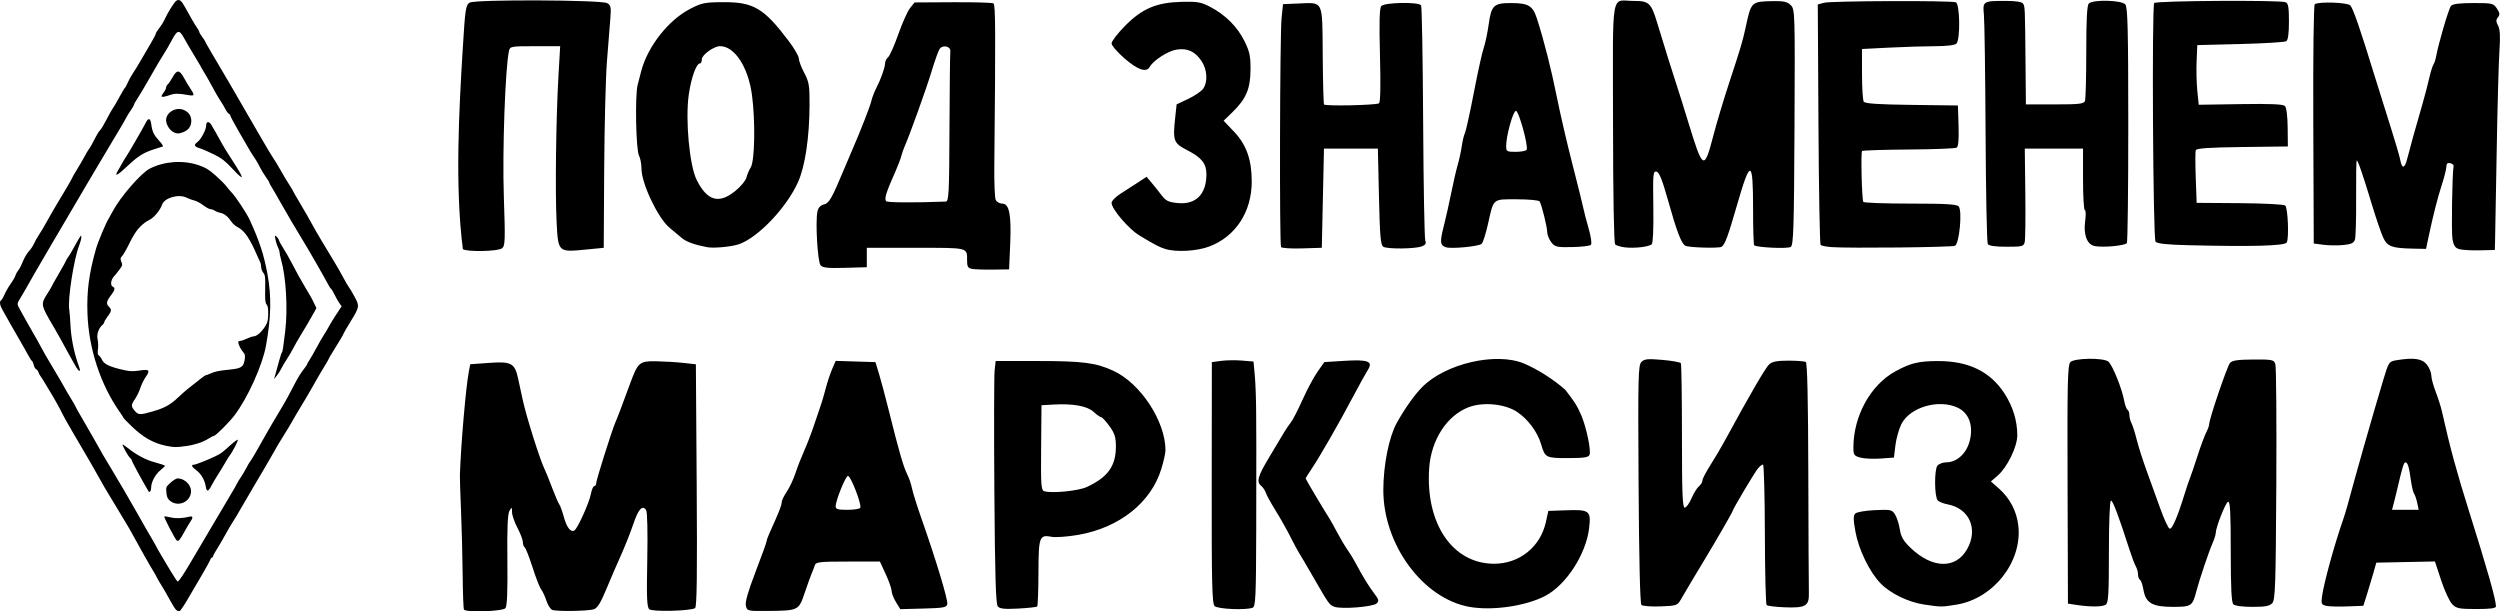 <?xml version="1.0" encoding="UTF-8"?>
<!-- Created with Inkscape (http://www.inkscape.org/) -->
<svg width="302.95mm" height="74.083mm" version="1.1" viewBox="0 0 302.95 74.083" xml:space="preserve" xmlns="http://www.w3.org/2000/svg"><g transform="translate(191.92 121.27)"><path d="m-135.7-47.404c-0.065-0.108-0.135-2.019-0.156-4.246-0.022-2.228-0.11-5.697-0.196-7.709-0.086-2.012-0.148-3.952-0.137-4.312 0.109-3.575 0.714-10.62 1.077-12.543l0.173-0.915 2.21-0.16c2.783-0.202 3.184 0.01 3.595 1.899 0.167 0.768 0.419 1.926 0.558 2.573 0.446 2.069 2.12 7.368 2.662 8.428 0.129 0.252 0.529 1.242 0.89 2.201 0.361 0.959 0.753 1.87 0.872 2.025 0.119 0.155 0.366 0.838 0.55 1.518 0.348 1.286 0.847 1.927 1.287 1.655 0.394-0.243 1.796-3.346 1.997-4.419 0.099-0.525 0.284-0.955 0.411-0.955 0.128 0 0.232-0.158 0.232-0.351 0-0.364 1.915-6.438 2.321-7.358 0.263-0.598 0.713-1.782 1.738-4.573 1.009-2.749 1.159-2.88 3.234-2.846 0.948 0.016 2.413 0.104 3.256 0.196l1.532 0.168 0.1 14.684c0.073 10.776 0.021 14.733-0.197 14.868-0.556 0.344-5.156 0.459-5.541 0.138-0.294-0.244-0.342-1.36-0.252-5.98 0.065-3.349 8e-3 -5.83-0.138-6.045-0.448-0.659-0.945-0.115-1.557 1.706-0.332 0.987-1 2.676-1.486 3.754-0.485 1.078-1.298 2.959-1.805 4.181-0.693 1.669-1.071 2.263-1.52 2.391-0.769 0.219-4.482 0.269-5.006 0.068-0.22-0.085-0.539-0.584-0.708-1.111-0.169-0.526-0.451-1.133-0.626-1.349s-0.65-1.426-1.054-2.689c-0.404-1.263-0.833-2.358-0.954-2.433-0.121-0.075-0.22-0.358-0.22-0.629 0-0.271-0.294-1.046-0.653-1.722-0.359-0.676-0.657-1.534-0.661-1.908-8e-3 -0.644-0.024-0.652-0.316-0.157-0.215 0.366-0.29 2.162-0.248 5.977 0.042 3.791-0.031 5.564-0.239 5.814-0.323 0.389-4.803 0.536-5.025 0.164zm34.166-0.45c-0.111-0.444 0.255-1.734 1.171-4.119 0.733-1.91 1.333-3.571 1.333-3.691 0-0.12 0.168-0.589 0.373-1.042 1.131-2.497 1.456-3.316 1.456-3.672 0-0.217 0.278-0.805 0.618-1.306 0.34-0.501 0.815-1.512 1.055-2.246 0.24-0.734 0.713-1.946 1.05-2.694 0.337-0.747 0.868-2.123 1.179-3.057 0.311-0.934 0.69-2.051 0.841-2.482 0.151-0.431 0.427-1.372 0.613-2.091 0.186-0.719 0.53-1.752 0.765-2.296l0.427-0.99 4.819 0.15 0.438 1.437c0.241 0.79 0.789 2.848 1.218 4.573 1.186 4.773 1.748 6.718 2.19 7.578 0.221 0.431 0.483 1.196 0.581 1.698 0.098 0.503 0.634 2.208 1.19 3.789 1.717 4.877 3.186 9.743 3.091 10.24-0.08 0.417-0.429 0.483-2.895 0.548l-2.804 0.074-0.523-0.858c-0.288-0.472-0.524-1.076-0.524-1.342-5.23e-4 -0.266-0.319-1.177-0.709-2.025l-0.708-1.542h-3.873c-3.459 0-3.889 0.049-4.02 0.457-0.08 0.252-0.25 0.692-0.376 0.98-0.126 0.287-0.507 1.343-0.846 2.345-0.728 2.15-0.756 2.164-4.424 2.202-2.497 0.026-2.546 0.014-2.705-0.62zm13.858-11.875c0.22-0.356-1.186-3.977-1.503-3.871-0.306 0.102-1.454 2.947-1.475 3.654-0.011 0.381 0.223 0.457 1.408 0.457 0.782 0 1.489-0.108 1.57-0.24zm16.664 11.938c-0.236-0.285-0.341-3.817-0.412-13.921-0.052-7.447-0.038-14.05 0.033-14.674l0.128-1.135h5.026c5.509 0 7.093 0.201 9.212 1.172 3.308 1.515 6.338 6.127 6.338 9.649 0 0.342-0.232 1.375-0.517 2.294-1.252 4.053-5.084 7.087-10.043 7.95-1.281 0.223-2.73 0.33-3.221 0.238-1.508-0.283-1.598-0.039-1.613 4.361-0.007 2.168-0.076 4.004-0.153 4.081-0.077 0.077-1.112 0.19-2.3 0.253-1.68 0.088-2.231 0.029-2.478-0.268zm10.787-14.463c2.559-1.187 3.528-2.536 3.528-4.913 0-1.13-0.147-1.593-0.786-2.474-0.432-0.596-0.885-1.085-1.007-1.085-0.122 0-0.529-0.285-0.905-0.633-0.765-0.709-2.512-1.027-4.88-0.888l-1.437 0.084-0.045 5.146c-0.04 4.604 0.001 5.16 0.392 5.277 0.926 0.277 4.124-0.042 5.14-0.513zm15.485 14.423c-0.3-0.3-0.359-2.857-0.345-14.96l0.017-14.598 1.129-0.151c0.621-0.083 1.757-0.099 2.524-0.035l1.395 0.116 0.16 1.733c0.088 0.953 0.161 3.086 0.162 4.739 7.82e-4 1.653 9e-3 3.358 0.018 3.789 0.009 0.431 0.004 4.976-0.01 10.099-0.024 8.21-0.076 9.334-0.438 9.473-0.831 0.319-4.24 0.168-4.612-0.204zm14.516 0.091c-0.618-0.241-0.643-0.277-2.661-3.78-0.745-1.294-1.472-2.528-1.615-2.744-0.143-0.216-0.616-1.097-1.052-1.96-0.435-0.862-1.247-2.3-1.803-3.195-0.557-0.895-1.084-1.855-1.172-2.132-0.088-0.278-0.332-0.647-0.542-0.822-0.63-0.523-0.449-1.166 1.004-3.575 0.762-1.263 1.556-2.591 1.764-2.95 0.208-0.359 0.569-0.888 0.802-1.176 0.233-0.287 0.87-1.522 1.416-2.744 0.545-1.222 1.363-2.75 1.817-3.397l0.826-1.176 2.462-0.154c2.861-0.179 3.486 0.07 2.803 1.118-0.216 0.332-1.016 1.78-1.777 3.217-1.726 3.259-4.001 7.223-4.994 8.702-0.415 0.618-0.755 1.168-0.755 1.222 0 0.09 2.283 3.933 2.875 4.84 0.141 0.216 0.566 0.98 0.945 1.698 0.379 0.719 0.934 1.653 1.233 2.076 0.299 0.423 0.733 1.129 0.965 1.568 0.846 1.603 1.616 2.866 2.276 3.731 0.577 0.756 0.621 0.935 0.306 1.23-0.444 0.417-4.307 0.719-5.122 0.4zm16.382 0.014c-5.647-1-10.469-7.552-10.447-14.197 0.01-3.006 0.69-6.401 1.62-8.081 0.951-1.718 2.149-3.411 3.083-4.354 2.834-2.862 8.966-4.278 12.359-2.854 1.633 0.686 3.595 1.939 5.013 3.203 1.284 1.698 1.317 1.749 1.916 3.066 0.615 1.454 1.201 4.254 1 4.778-0.125 0.326-0.635 0.405-2.614 0.405-2.704 0-2.77-0.034-3.265-1.698-0.44-1.479-1.574-3.004-2.891-3.889-1.468-0.986-4.127-1.246-5.883-0.576-2.638 1.007-4.547 3.959-4.782 7.393-0.461 6.728 2.837 11.574 7.878 11.574 3.057 0 5.595-2.038 6.257-5.026l0.305-1.376 2.176-0.076c2.813-0.099 3.008 0.053 2.768 2.15-0.362 3.168-2.797 6.921-5.346 8.24-2.372 1.227-6.392 1.807-9.146 1.319zm38.152 0.048c-1.078-0.043-2.046-0.164-2.151-0.27-0.105-0.105-0.201-3.98-0.212-8.611-0.011-4.63-0.113-8.419-0.226-8.419-0.113 0-0.382 0.206-0.599 0.457-0.387 0.45-3.084 4.981-3.084 5.182 0 0.106-1.965 3.519-3.223 5.597-1.285 2.123-2.581 4.298-3.036 5.096-0.43 0.753-0.528 0.787-2.492 0.861-1.124 0.042-2.16-0.039-2.302-0.181-0.161-0.161-0.29-5.647-0.343-14.635-0.077-13.089-0.046-14.416 0.347-14.809 0.364-0.364 0.764-0.403 2.538-0.248 1.159 0.101 2.166 0.28 2.239 0.398 0.073 0.118 0.132 4.105 0.132 8.861-7.81e-4 6.871 0.068 8.647 0.335 8.647 0.185 5e-6 0.551-0.501 0.814-1.114 0.263-0.613 0.67-1.274 0.905-1.469 0.235-0.195 0.428-0.515 0.428-0.71 0-0.195 0.425-1.019 0.944-1.831 0.519-0.812 1.313-2.155 1.764-2.984 3.002-5.523 4.939-8.858 5.373-9.251 0.378-0.342 0.96-0.456 2.34-0.456 1.01 0 1.958 0.075 2.107 0.167 0.18 0.111 0.281 4.592 0.302 13.415 0.017 7.286 0.048 13.82 0.068 14.52 0.047 1.644-0.36 1.889-2.968 1.786zm80.927-0.379c-0.318-0.323-0.919-1.62-1.336-2.881l-0.757-2.294-7.104 0.145-0.331 1.176c-0.182 0.647-0.535 1.823-0.784 2.613l-0.453 1.437-1.957 0.078c-1.076 0.043-2.235 0.008-2.574-0.077-0.544-0.137-0.601-0.27-0.481-1.123 0.237-1.688 1.5-6.284 2.563-9.33 0.151-0.431 0.369-1.137 0.485-1.568 1.187-4.398 3.072-11.011 4.369-15.324 0.669-2.225 0.693-2.261 1.619-2.414 2.087-0.345 3.093-0.201 3.665 0.527 0.298 0.379 0.542 0.965 0.542 1.304s0.24 1.234 0.533 1.99c0.293 0.756 0.638 1.845 0.766 2.42 0.961 4.305 1.765 7.268 3.263 12.02 2.252 7.149 3.266 10.729 3.274 11.563 2e-3 0.237-0.642 0.327-2.361 0.327-2.106 0-2.427-0.064-2.942-0.588zm-4.241-12.282c-0.1-0.467-0.271-0.967-0.38-1.111-0.109-0.144-0.279-0.849-0.377-1.568-0.23-1.681-0.392-2.221-0.668-2.221-0.202 0-0.371 0.559-1.029 3.397-0.117 0.503-0.299 1.238-0.405 1.633l-0.193 0.719h3.234zm-59.762 12.325c-1.896-0.278-4.069-1.334-5.26-2.557-1.341-1.377-2.663-4.094-3.053-6.274-0.263-1.47-0.267-1.947-0.019-2.195 0.175-0.175 1.236-0.358 2.372-0.41 1.923-0.087 2.08-0.054 2.446 0.521 0.215 0.338 0.474 1.144 0.576 1.79 0.143 0.908 0.435 1.417 1.279 2.232 2.648 2.557 5.505 2.63 6.885 0.175 1.367-2.431 0.276-4.924-2.372-5.421-0.519-0.097-1.061-0.318-1.204-0.491-0.396-0.477-0.416-3.727-0.025-4.198 0.182-0.219 0.652-0.399 1.044-0.399 1.288 0 2.446-1.037 2.853-2.554 0.494-1.845-0.054-3.41-1.421-4.062-2.31-1.101-5.834-0.071-6.857 2.004-0.294 0.597-0.615 1.748-0.713 2.558l-0.178 1.473-1.607 0.119c-0.884 0.065-1.989 0.014-2.456-0.113-0.768-0.21-0.849-0.327-0.849-1.221 0-3.822 2.082-7.597 5.096-9.24 1.831-0.998 2.819-1.236 5.151-1.24 3.724-0.006 6.348 1.277 8.075 3.949 1.005 1.555 1.538 3.3 1.538 5.04 0 1.397-1.215 3.889-2.389 4.903l-0.81 0.699 0.956 0.84c1.337 1.174 2.157 2.732 2.365 4.491 0.515 4.368-2.993 8.864-7.485 9.593-1.834 0.298-1.827 0.298-3.935-0.011zm18.484 0.05-1.045-0.159-0.046-14.438c-0.04-12.514 6e-3 -14.491 0.345-14.83 0.497-0.497 3.975-0.546 4.592-0.065 0.482 0.376 1.654 3.257 1.915 4.707 0.097 0.541 0.281 1.047 0.409 1.126 0.127 0.079 0.232 0.373 0.232 0.654 0 0.281 0.112 0.715 0.248 0.965 0.137 0.25 0.425 1.159 0.641 2.022 0.216 0.862 0.761 2.567 1.211 3.789 0.45 1.222 1.191 3.27 1.645 4.553 0.455 1.282 0.963 2.376 1.13 2.431 0.301 0.099 0.96-1.422 1.794-4.14 0.238-0.774 0.531-1.642 0.651-1.929 0.12-0.287 0.536-1.507 0.923-2.711 0.387-1.203 0.866-2.497 1.063-2.874 0.197-0.378 0.359-0.828 0.36-1 3e-3 -0.625 2.175-7.013 2.521-7.415 0.275-0.319 0.913-0.415 2.83-0.426 2.297-0.013 2.489 0.026 2.668 0.543 0.106 0.306 0.159 6.848 0.118 14.537-0.067 12.285-0.126 14.036-0.488 14.438-0.324 0.36-0.838 0.457-2.409 0.457-1.205 0-2.122-0.124-2.311-0.314-0.226-0.226-0.314-2.02-0.314-6.424 0-4.725-0.073-6.086-0.322-6.003-0.31 0.103-1.486 3.095-1.5 3.816-4e-3 0.194-0.17 0.723-0.369 1.176-0.476 1.085-1.606 4.438-1.994 5.919-0.457 1.743-0.592 1.829-2.867 1.829-2.46 0-3.258-0.472-3.531-2.09-0.097-0.574-0.284-1.109-0.415-1.19-0.131-0.081-0.239-0.377-0.239-0.658 0-0.281-0.119-0.715-0.264-0.965-0.145-0.25-0.491-1.159-0.768-2.022-1.355-4.215-2.034-6.004-2.254-5.944-0.14 0.038-0.242 2.667-0.242 6.215 0 5.181-0.062 6.188-0.392 6.397-0.423 0.268-1.856 0.277-3.528 0.023zm-133.86-40.721c-0.471-0.087-0.588-0.282-0.588-0.983 0-1.639 0.269-1.571-6.209-1.57l-5.942 7.84e-4v2.35l-2.639 0.074c-2.108 0.059-2.706-0.006-2.969-0.323-0.355-0.428-0.635-5.231-0.378-6.48 0.099-0.479 0.361-0.772 0.787-0.879 0.642-0.161 0.938-0.679 2.447-4.281 0.331-0.79 0.755-1.79 0.943-2.221 1.059-2.436 2.19-5.327 2.351-6.01 0.101-0.431 0.369-1.137 0.595-1.568 0.556-1.061 1.075-2.52 1.079-3.038 0.002-0.234 0.168-0.561 0.368-0.728 0.2-0.166 0.757-1.418 1.236-2.781 0.479-1.363 1.117-2.787 1.418-3.165l0.547-0.686 4.644-0.027c2.554-0.015 4.767 0.049 4.917 0.141 0.253 0.156 0.269 3.204 0.104 19.822-0.019 1.94 0.057 3.733 0.17 3.985 0.113 0.252 0.471 0.457 0.795 0.457 0.855 0 1.117 1.351 0.959 4.965l-0.131 3.005-1.96 0.025c-1.078 0.014-2.224-0.024-2.548-0.084zm-3.175-8.157c0.374-0.014 0.422-0.949 0.453-8.835 0.019-4.851 0.066-9.054 0.105-9.342 0.083-0.62-0.871-0.872-1.285-0.339-0.145 0.187-0.583 1.398-0.973 2.691-0.638 2.115-2.684 7.815-3.283 9.146-0.129 0.287-0.312 0.817-0.407 1.176-0.094 0.359-0.406 1.182-0.693 1.829-1.143 2.575-1.365 3.274-1.152 3.62 0.111 0.18 3.336 0.204 7.236 0.054zm-58.512 5.768c-0.986-7.664-0.452-17.062-0.027-24.11 0.311-5.099 0.373-5.506 0.876-5.776 0.725-0.389 15.888-0.326 16.626 0.069 0.458 0.245 0.505 0.474 0.392 1.899-0.071 0.891-0.254 3.208-0.408 5.149s-0.304 7.82-0.335 13.066l-0.056 9.538-2.207 0.215c-3.331 0.324-3.319 0.336-3.506-3.397-0.182-3.647-0.067-12.585 0.227-17.658l0.208-3.593h-3.04c-2.941 0-3.044 0.019-3.167 0.588-0.454 2.102-0.808 12.121-0.622 17.573 0.186 5.456 0.165 6.04-0.231 6.337-0.493 0.369-4.184 0.447-4.731 0.101zm85.132-0.02c-0.715-0.217-1.283-0.514-3.171-1.656-1.285-0.777-3.353-3.203-3.353-3.932 0-0.236 0.5-0.745 1.111-1.131 0.611-0.386 1.565-1.001 2.121-1.367l1.01-0.665 0.558 0.658c0.307 0.362 0.856 1.049 1.22 1.527 0.564 0.741 0.862 0.888 2.021 0.999 2.192 0.211 3.467-1.089 3.452-3.52-0.007-1.283-0.58-1.99-2.346-2.9-1.633-0.841-1.737-1.125-1.44-3.904l0.175-1.637 1.414-0.669c0.778-0.368 1.591-0.922 1.808-1.232 0.58-0.828 0.489-2.319-0.203-3.348-0.795-1.181-1.712-1.596-3.051-1.382-1.023 0.164-2.781 1.3-3.224 2.084-0.407 0.721-1.429 0.384-3.035-1.002-0.875-0.755-1.59-1.584-1.59-1.842-1e-5 -0.259 0.735-1.214 1.633-2.124 2.081-2.107 3.817-2.838 6.916-2.912 1.875-0.045 2.312 0.036 3.452 0.639 1.834 0.97 3.263 2.412 4.119 4.157 0.615 1.253 0.731 1.814 0.716 3.455-0.021 2.304-0.543 3.524-2.189 5.121l-1.071 1.039 1.247 1.309c1.514 1.589 2.161 3.402 2.161 6.053 0 3.675-1.938 6.652-5.124 7.871-1.492 0.571-4.001 0.717-5.337 0.311zm156.8 0.018c-0.503-0.144-0.692-0.421-0.833-1.22-0.146-0.826-0.039-7.855 0.135-8.858 0.023-0.135-0.163-0.291-0.415-0.346-0.313-0.068-0.457 0.06-0.457 0.408 0 0.279-0.244 1.258-0.541 2.175-0.534 1.643-1.067 3.744-1.634 6.436l-0.289 1.372-1.577-0.031c-2.527-0.05-3.088-0.25-3.589-1.278-0.244-0.502-0.87-2.323-1.391-4.048-1.086-3.598-1.691-5.357-1.842-5.357-0.058 0-0.092 2.034-0.075 4.521 0.017 2.486-0.047 4.765-0.142 5.063-0.135 0.424-0.446 0.569-1.43 0.663-0.692 0.067-1.776 0.052-2.41-0.033l-1.152-0.154-0.056-14.428c-0.032-8.36 0.043-14.489 0.18-14.574 0.538-0.332 3.962-0.212 4.302 0.152 0.348 0.372 1.197 2.828 2.926 8.467 0.529 1.725 1.413 4.547 1.965 6.271 0.552 1.725 1.076 3.518 1.164 3.985 0.22 1.163 0.552 1.065 0.878-0.261 0.269-1.094 0.946-3.526 1.838-6.598 0.25-0.862 0.603-2.215 0.784-3.005 0.181-0.79 0.417-1.555 0.524-1.699 0.107-0.144 0.26-0.614 0.339-1.045 0.298-1.617 1.508-5.717 1.786-6.053 0.203-0.245 1.01-0.349 2.71-0.349 2.31 0 2.44 0.03 2.86 0.671 0.35 0.535 0.375 0.749 0.121 1.054-0.251 0.302-0.247 0.516 0.015 1.006 0.24 0.449 0.286 1.303 0.165 3.062-0.093 1.341-0.243 6.848-0.334 12.238-0.091 5.39-0.179 10.27-0.196 10.844l-0.031 1.045-1.824 0.044c-1.003 0.024-2.117-0.039-2.475-0.142zm-212.32-0.237c-1.495-0.279-2.513-0.643-3.055-1.094-0.332-0.276-1.027-0.858-1.544-1.293-1.39-1.169-3.371-5.357-3.371-7.127 0-0.567-0.135-1.283-0.3-1.591-0.368-0.687-0.495-7.261-0.166-8.55 0.129-0.503 0.327-1.268 0.44-1.699 0.781-2.971 3.287-6.162 5.905-7.518 1.426-0.738 1.793-0.813 4.05-0.822 3.663-0.014 4.914 0.732 7.929 4.727 0.67 0.887 1.217 1.84 1.217 2.117 0 0.277 0.294 1.056 0.653 1.732 0.577 1.086 0.652 1.538 0.64 3.893-0.02 3.95-0.537 7.41-1.393 9.328-1.361 3.049-4.744 6.633-7.086 7.508-0.859 0.321-3.094 0.543-3.92 0.389zm3.368-6.787c0.67-0.539 1.289-1.274 1.374-1.633 0.085-0.359 0.324-0.924 0.531-1.256 0.488-0.781 0.57-5.601 0.149-8.756-0.452-3.394-2.104-5.929-3.864-5.929-0.752 0-2.212 1.048-2.212 1.589 0 0.276-0.104 0.501-0.232 0.501-0.441 0-1.074 1.781-1.358 3.823-0.422 3.033 0.096 8.567 0.963 10.293 1.275 2.538 2.677 2.95 4.647 1.367zm66.167 6.771c-0.205-0.332-0.147-25.658 0.063-27.741l0.172-1.698 1.891-0.077c3.044-0.123 2.871-0.494 2.923 6.254 0.025 3.191 0.095 5.883 0.157 5.982 0.136 0.22 6.286 0.091 6.659-0.14 0.176-0.109 0.217-2.089 0.122-5.791-0.105-4.085-0.062-5.726 0.159-5.993 0.373-0.45 4.554-0.524 4.825-0.086 0.095 0.154 0.207 6.534 0.248 14.176 0.041 7.643 0.158 14.1 0.261 14.35 0.136 0.332 0.021 0.515-0.428 0.682-0.839 0.312-4.181 0.342-4.665 0.042-0.323-0.2-0.415-1.272-0.523-6.068l-0.131-5.824h-6.533l-0.131 6.01-0.131 6.01-2.396 0.075c-1.318 0.041-2.462-0.032-2.543-0.163zm19.964 0.018c-0.696-0.246-0.734-0.617-0.255-2.511 0.259-1.023 0.671-2.86 0.916-4.082 0.245-1.222 0.597-2.75 0.784-3.397 0.186-0.647 0.41-1.681 0.498-2.298 0.087-0.617 0.259-1.323 0.381-1.568 0.122-0.245 0.607-2.445 1.076-4.888 0.469-2.443 1.007-4.879 1.195-5.413 0.188-0.534 0.46-1.825 0.605-2.868 0.316-2.278 0.614-2.563 2.679-2.563 2.144 0 2.662 0.312 3.176 1.915 0.873 2.725 1.737 6.14 2.425 9.583 0.387 1.94 1.234 5.586 1.882 8.101 0.648 2.515 1.232 4.867 1.298 5.226 0.066 0.359 0.352 1.461 0.637 2.449 0.3 1.04 0.42 1.893 0.286 2.027-0.127 0.127-1.151 0.249-2.275 0.27-1.874 0.036-2.085-0.013-2.527-0.589-0.266-0.346-0.486-0.887-0.489-1.204-0.007-0.637-0.672-3.334-0.922-3.74-0.088-0.142-1.324-0.258-2.748-0.258-3 0-2.805-0.166-3.513 3.005-0.257 1.15-0.599 2.223-0.76 2.385-0.317 0.319-3.702 0.645-4.344 0.419zm9.79-11.804c0.249-0.403-0.935-4.719-1.294-4.719-0.344 0-1.181 3.013-1.18 4.246 5.236e-4 0.676 0.069 0.719 1.161 0.719 0.638 0 1.229-0.111 1.313-0.246zm11.899 11.82c-0.503-0.062-1.027-0.222-1.164-0.356-0.152-0.149-0.254-5.901-0.261-14.732-0.014-16.54-0.316-14.766 2.517-14.773 1.848-4e-3 2.104 0.237 2.843 2.675 0.889 2.933 1.827 5.933 2.348 7.512 0.261 0.79 0.905 2.848 1.432 4.573 1.755 5.748 1.906 5.827 3.016 1.568 0.412-1.581 1.294-4.521 1.959-6.533 1.318-3.989 1.606-4.953 1.946-6.533 0.696-3.228 0.657-3.192 3.459-3.24 1.173-0.02 1.616 0.088 2.021 0.492 0.506 0.506 0.517 0.86 0.451 14.778-0.058 12.226-0.122 14.296-0.453 14.517-0.369 0.247-4.151 0.074-4.436-0.203-0.072-0.07-0.131-2.047-0.131-4.394 0-6.073-0.314-6.136-1.97-0.392-1.077 3.737-1.435 4.702-1.845 4.972-0.317 0.209-4.035 0.098-4.406-0.131-0.485-0.3-1.024-1.72-2.084-5.493-0.707-2.516-1.07-3.418-1.401-3.482-0.409-0.079-0.442 0.277-0.381 4.231 0.04 2.628-0.036 4.414-0.195 4.565-0.336 0.32-2.092 0.522-3.266 0.378zm25.086-0.027c-0.647-0.045-1.257-0.163-1.356-0.261-0.099-0.099-0.216-6.697-0.261-14.664l-0.081-14.484 0.76-0.203c0.866-0.232 15.379-0.283 15.968-0.057 0.497 0.191 0.56 4.518 0.073 5.005-0.195 0.195-1.16 0.314-2.548 0.315-1.229 5.7e-4 -3.733 0.077-5.566 0.171l-3.332 0.17 4e-3 3.03c2e-3 1.667 0.096 3.175 0.208 3.351 0.149 0.234 1.726 0.34 5.81 0.392l5.606 0.071 0.076 2.461c0.051 1.664-0.023 2.522-0.228 2.649-0.167 0.103-2.782 0.205-5.811 0.226-3.029 0.021-5.572 0.103-5.651 0.182-0.171 0.171-0.031 5.871 0.152 6.167 0.07 0.113 2.634 0.205 5.697 0.205 4.318 0 5.636 0.078 5.859 0.348 0.457 0.551 0.073 4.543-0.458 4.767-0.425 0.179-12.753 0.311-14.922 0.16zm18.903-0.375c-0.112-0.18-0.233-6.206-0.268-13.392-0.036-7.186-0.127-13.671-0.203-14.41-0.166-1.616-0.095-1.661 2.61-1.661 1.253 0 1.996 0.114 2.132 0.327 0.238 0.372 0.239 0.399 0.3 7.186l0.045 5.03h3.5c2.95 0 3.525-0.065 3.658-0.413 0.087-0.227 0.159-2.908 0.159-5.958 0-3.964 0.089-5.634 0.314-5.858 0.5-0.5 3.984-0.411 4.419 0.113 0.288 0.347 0.355 3.052 0.359 14.528 2e-3 7.756-0.074 14.229-0.171 14.385-0.205 0.331-3.044 0.585-3.963 0.354-0.888-0.223-1.313-1.403-1.09-3.026 0.1-0.726 0.082-1.319-0.039-1.319-0.121 1.29e-4 -0.221-1.675-0.221-3.724v-3.724h-7.058l0.064 5.357c0.035 2.946 4e-3 5.622-0.069 5.945-0.124 0.549-0.27 0.588-2.203 0.588-1.373 0-2.139-0.11-2.274-0.327zm24.305 0.143c-2.616-0.065-3.78-0.19-3.979-0.43-0.303-0.365-0.458-28.436-0.161-28.918 0.173-0.28 15.201-0.373 15.916-0.099 0.331 0.127 0.413 0.592 0.413 2.336 0 1.455-0.108 2.248-0.327 2.389-0.18 0.116-2.679 0.27-5.553 0.342l-5.226 0.131-0.084 1.96c-0.046 1.078-6e-3 2.704 0.088 3.614l0.172 1.655 5.067-0.079c3.644-0.057 5.154 8e-3 5.376 0.23 0.187 0.187 0.318 1.216 0.332 2.605l0.023 2.296-5.527 0.07c-4.089 0.052-5.555 0.154-5.635 0.392-0.059 0.177-0.059 1.683 7.8e-4 3.347l0.109 3.026 5.245 0.038c2.885 0.021 5.355 0.148 5.49 0.283 0.327 0.327 0.474 4.009 0.179 4.487-0.25 0.406-4.228 0.514-11.92 0.324z" stroke-width=".261"/><path d="m-170.57-47.362c-0.12-0.095-0.485-0.673-0.812-1.284-0.326-0.611-0.758-1.361-0.958-1.666-0.201-0.305-0.455-0.743-0.567-0.972-0.111-0.229-0.304-0.573-0.428-0.764-0.277-0.426-1.986-3.446-2.436-4.304-0.352-0.671-0.711-1.276-3.453-5.807-0.077-0.128-0.383-0.67-0.678-1.204-0.59-1.067-1.375-2.421-3.184-5.494-0.655-1.113-1.249-2.175-1.321-2.36-0.113-0.293-1.164-2.169-1.551-2.768-0.074-0.115-0.318-0.521-0.543-0.903-0.225-0.382-0.467-0.762-0.539-0.844-0.072-0.082-0.172-0.28-0.223-0.438-0.05-0.159-0.177-0.322-0.282-0.362-0.104-0.04-0.232-0.264-0.283-0.497-0.051-0.233-0.152-0.461-0.224-0.505-0.072-0.045-0.32-0.436-0.551-0.869-0.231-0.434-0.642-1.163-0.915-1.621-0.272-0.458-0.792-1.364-1.156-2.013-0.363-0.649-0.794-1.416-0.957-1.705-0.324-0.575-0.379-1.004-0.146-1.148 0.083-0.051 0.272-0.377 0.421-0.725 0.149-0.348 0.48-0.919 0.735-1.269 0.255-0.35 0.51-0.793 0.567-0.984 0.057-0.191 0.211-0.472 0.343-0.625 0.132-0.153 0.383-0.639 0.557-1.081 0.175-0.442 0.506-1.004 0.737-1.25 0.23-0.246 0.51-0.664 0.622-0.93 0.112-0.266 0.374-0.734 0.582-1.041 0.209-0.307 0.567-0.902 0.796-1.322 0.229-0.42 0.619-1.107 0.866-1.527 0.247-0.42 0.504-0.857 0.571-0.972 0.067-0.115 0.499-0.837 0.961-1.606 0.462-0.769 0.84-1.434 0.84-1.479 0-0.044 0.247-0.477 0.548-0.962 0.301-0.485 0.715-1.194 0.918-1.576s0.441-0.788 0.528-0.902c0.201-0.265 0.467-0.734 0.873-1.543 0.177-0.352 0.414-0.717 0.526-0.81 0.112-0.093 0.464-0.679 0.783-1.303 0.318-0.624 0.657-1.228 0.753-1.342 0.096-0.115 0.444-0.708 0.773-1.319 0.33-0.611 0.647-1.144 0.706-1.185 0.059-0.041 0.21-0.322 0.337-0.625 0.127-0.303 0.401-0.8 0.61-1.106 0.209-0.305 0.65-1.024 0.979-1.597 0.33-0.573 0.87-1.497 1.2-2.053 0.331-0.556 0.601-1.079 0.601-1.16 0-0.082 0.188-0.386 0.418-0.676 0.23-0.29 0.496-0.705 0.591-0.922 0.397-0.906 1.258-2.284 1.513-2.42 0.337-0.18 0.58-4e-3 0.963 0.697 0.646 1.183 1.324 2.343 1.549 2.652 0.134 0.184 0.243 0.393 0.243 0.464 0 0.071 0.156 0.334 0.347 0.585 0.191 0.25 0.347 0.49 0.347 0.533 0 0.07 0.952 1.706 2.915 5.008 0.363 0.611 0.816 1.392 1.006 1.736 0.19 0.344 0.768 1.343 1.285 2.222 0.517 0.878 1.315 2.253 1.773 3.055 0.459 0.802 1.003 1.708 1.21 2.013 0.207 0.305 0.607 0.962 0.889 1.458 0.604 1.062 0.725 1.263 1.231 2.055 0.21 0.328 0.382 0.624 0.382 0.656 0 0.033 0.385 0.701 0.855 1.486 0.47 0.785 1.072 1.833 1.338 2.329 0.265 0.496 0.803 1.434 1.195 2.083s0.786 1.305 0.877 1.458c0.09 0.153 0.43 0.715 0.755 1.25 0.325 0.535 0.805 1.378 1.066 1.874 0.261 0.496 0.555 0.996 0.652 1.111 0.097 0.115 0.407 0.637 0.688 1.161 0.622 1.158 0.611 1.229-0.493 3.029-0.453 0.739-0.823 1.375-0.823 1.414 0 0.083-0.675 1.226-1.342 2.274-0.255 0.4-0.463 0.76-0.463 0.801 0 0.041-0.26 0.495-0.578 1.009-0.318 0.514-0.838 1.403-1.156 1.976-0.318 0.573-0.886 1.55-1.262 2.171-0.823 1.36-1.121 1.867-1.586 2.688-0.194 0.344-0.573 0.968-0.843 1.389-0.447 0.697-0.771 1.249-2.003 3.415-0.229 0.403-0.997 1.707-1.706 2.898-0.709 1.191-1.451 2.461-1.649 2.821-0.197 0.36-0.561 0.967-0.809 1.349-0.248 0.382-0.689 1.132-0.98 1.666-0.291 0.535-0.737 1.297-0.991 1.694-0.253 0.397-0.461 0.788-0.461 0.868 0 0.08-0.058 0.146-0.129 0.146-0.071 0-0.17 0.126-0.218 0.28-0.049 0.154-0.475 0.933-0.947 1.732-0.472 0.798-1.258 2.141-1.747 2.983-0.489 0.842-0.961 1.531-1.05 1.531-0.088 0-0.259-0.078-0.379-0.174zm0.77-4.165c0.509-0.792 0.854-1.359 1.413-2.326 0.499-0.863 0.756-1.298 2.436-4.125 0.807-1.359 1.65-2.783 1.873-3.164 0.222-0.382 0.481-0.819 0.574-0.972 0.093-0.153 0.228-0.403 0.3-0.555 0.072-0.153 0.294-0.516 0.493-0.806 0.199-0.291 0.494-0.791 0.655-1.111 0.161-0.32 0.372-0.676 0.47-0.79 0.098-0.115 0.475-0.739 0.838-1.389 0.363-0.649 0.854-1.515 1.091-1.925 0.237-0.41 0.586-1.015 0.777-1.345 0.191-0.33 0.605-1.026 0.92-1.546 0.609-1.005 1.204-2.086 1.897-3.445 0.234-0.458 0.632-1.093 0.886-1.412 0.254-0.318 0.462-0.621 0.462-0.673 0-0.052 0.115-0.26 0.256-0.463 0.141-0.203 0.523-0.868 0.85-1.479 0.327-0.611 0.758-1.361 0.959-1.666 0.201-0.305 0.459-0.742 0.574-0.971 0.115-0.228 0.511-0.876 0.881-1.44l0.673-1.025-0.265-0.365c-0.146-0.201-0.407-0.661-0.581-1.024-0.174-0.362-0.373-0.694-0.443-0.738-0.07-0.043-0.244-0.309-0.385-0.591-0.32-0.636-2.515-4.456-3.047-5.302-0.577-0.917-2.232-3.736-2.874-4.895-0.307-0.553-0.697-1.224-0.867-1.492-0.17-0.267-0.31-0.533-0.311-0.591-2.7e-4 -0.058-0.191-0.368-0.424-0.69-0.233-0.322-0.545-0.836-0.693-1.144-0.148-0.308-0.38-0.722-0.514-0.921-0.547-0.809-0.628-0.945-2.043-3.403-0.576-1.001-1.048-1.885-1.048-1.964 0-0.079-0.078-0.174-0.174-0.212-0.096-0.038-0.295-0.31-0.443-0.605s-0.404-0.723-0.569-0.952c-0.164-0.229-0.599-0.979-0.967-1.666s-0.773-1.406-0.902-1.597c-0.128-0.191-0.277-0.441-0.331-0.555s-0.173-0.334-0.266-0.488c-1.247-2.076-1.643-2.748-1.986-3.369-0.549-0.997-0.789-0.937-1.474 0.369-0.296 0.563-0.713 1.282-0.926 1.597-0.214 0.315-0.939 1.541-1.611 2.724s-1.401 2.413-1.619 2.733c-0.218 0.319-0.396 0.638-0.396 0.708 0 0.07-0.172 0.371-0.382 0.669-0.21 0.298-0.494 0.76-0.629 1.028s-0.448 0.813-0.694 1.212c-0.401 0.652-1.715 2.855-2.404 4.029-0.145 0.248-0.849 1.435-1.564 2.638-1.079 1.816-1.832 3.097-3.775 6.422-0.067 0.115-0.27 0.458-0.451 0.764-1.016 1.712-3.211 5.51-3.341 5.779-0.051 0.105-0.249 0.441-0.441 0.747-0.534 0.85-0.534 0.853-0.128 1.559 0.21 0.364 0.549 0.975 0.753 1.357 0.205 0.382 0.574 1.031 0.82 1.442 0.246 0.411 0.633 1.099 0.858 1.527 0.455 0.865 0.809 1.478 1.935 3.35 0.42 0.698 0.849 1.437 0.953 1.641 0.104 0.204 0.464 0.817 0.798 1.362 0.335 0.545 0.609 1.026 0.609 1.068 0 0.043 0.4 0.753 0.888 1.578s1.098 1.884 1.354 2.352c0.698 1.275 1.416 2.514 2.043 3.523 0.578 0.93 2.588 4.375 3.226 5.527 0.468 0.847 1.759 3.091 1.931 3.359 0.074 0.115 0.229 0.396 0.345 0.625 0.116 0.229 0.382 0.7 0.592 1.046 0.21 0.346 0.723 1.205 1.139 1.909 0.417 0.704 0.807 1.28 0.866 1.28 0.06 0 0.32-0.328 0.577-0.729zm-0.692-4.24c-0.192-0.121-1.6-2.832-1.515-2.916 0.033-0.033 0.378 0.016 0.767 0.109 0.644 0.155 1.418 0.123 2.328-0.094 0.385-0.092 0.404 0.128 0.054 0.628-0.142 0.203-0.462 0.743-0.71 1.202-0.543 1-0.717 1.202-0.924 1.071zm-0.798-4.794c-0.319-0.255-0.413-0.46-0.466-1.011-0.064-0.666-0.046-0.71 0.504-1.207 0.314-0.284 0.686-0.516 0.827-0.516 0.959 0 1.78 0.887 1.64 1.771-0.183 1.149-1.594 1.692-2.505 0.963zm-2.63-1.169c-0.69-1.151-2.038-3.638-2.038-3.76 0-0.072-0.099-0.213-0.219-0.313-0.203-0.168-0.892-1.4-0.892-1.595 0-0.047 0.262 0.123 0.581 0.377 1.135 0.904 2.248 1.492 3.4 1.796 0.636 0.168 1.156 0.348 1.156 0.4 0 0.052-0.243 0.29-0.54 0.529-0.615 0.494-1.126 1.437-1.126 2.078 0 0.418-0.191 0.707-0.322 0.487zm6.935-0.585c-0.13-0.812-0.566-1.546-1.193-2.008-0.522-0.385-0.613-0.637-0.229-0.637 0.205 0 1.682-0.583 2.58-1.018 0.706-0.342 0.754-0.378 1.845-1.36 0.44-0.396 0.835-0.684 0.879-0.641 0.079 0.079-0.662 1.518-0.983 1.908-0.094 0.115-0.347 0.521-0.562 0.903-0.215 0.382-0.607 1.025-0.87 1.429-0.263 0.404-0.611 0.995-0.773 1.312-0.39 0.764-0.585 0.795-0.694 0.112zm-4.831-4.937c-1.532-0.319-2.767-1.022-4.161-2.368-0.524-0.506-0.953-0.946-0.953-0.978 0-0.032-0.208-0.354-0.462-0.716-2.341-3.337-3.764-7.645-3.927-11.89-0.106-2.758 0.178-4.929 1.038-7.932 0.251-0.876 1.206-3.143 1.548-3.676 0.074-0.115 0.299-0.521 0.501-0.903 0.892-1.686 3.397-4.569 4.435-5.106 1.749-0.905 4.012-1.073 5.912-0.441 0.855 0.285 1.255 0.523 2.046 1.219 0.541 0.476 1.125 1.054 1.298 1.286 0.173 0.231 0.49 0.604 0.703 0.829 0.506 0.532 1.818 2.517 2.168 3.281 1.196 2.603 1.72 4.206 2.164 6.61 0.501 2.712 0.445 5.258-0.192 8.706-0.44 2.38-2.22 6.306-3.808 8.399-0.662 0.872-2.306 2.501-2.524 2.501-0.08 0-0.363 0.142-0.629 0.317-0.647 0.424-1.677 0.761-2.775 0.909-1.164 0.157-1.433 0.152-2.384-0.046zm-1.571-4.169c1.42-0.411 2.1-0.788 3.053-1.689 0.382-0.361 0.894-0.815 1.137-1.009 1.801-1.432 2.115-1.671 2.198-1.671 0.051 0 0.291-0.087 0.531-0.194 0.636-0.283 0.991-0.357 2.36-0.496 1.437-0.145 1.704-0.321 1.837-1.208 0.077-0.511 0.043-0.669-0.193-0.921-0.272-0.29-0.582-0.938-0.582-1.216 0-0.071 0.109-0.132 0.243-0.135 0.134-0.003 0.493-0.125 0.798-0.273 0.305-0.148 0.68-0.273 0.833-0.278 0.365-0.013 0.918-0.49 1.368-1.183 0.292-0.45 0.367-0.742 0.383-1.496 0.014-0.662-0.041-1.008-0.19-1.177-0.167-0.19-0.203-0.577-0.175-1.875 0.03-1.42 5.3e-4 -1.679-0.225-1.966-0.143-0.181-0.259-0.493-0.259-0.692 0-0.199-0.056-0.47-0.123-0.603-0.068-0.133-0.217-0.46-0.332-0.727-0.91-2.123-1.554-3.077-2.354-3.487-0.285-0.146-0.629-0.434-0.763-0.639-0.419-0.639-0.877-1.02-1.334-1.108-0.241-0.046-0.562-0.169-0.713-0.272-0.151-0.103-0.389-0.187-0.529-0.187s-0.536-0.214-0.879-0.477c-0.343-0.262-0.824-0.52-1.068-0.572-0.244-0.053-0.662-0.206-0.929-0.34-0.974-0.49-2.724 0.012-2.993 0.859-0.186 0.585-0.94 1.519-1.427 1.769-1.062 0.543-1.755 1.321-2.445 2.747-0.362 0.748-0.786 1.498-0.942 1.667-0.249 0.27-0.263 0.357-0.112 0.721 0.156 0.376 0.135 0.462-0.224 0.943-0.217 0.291-0.536 0.685-0.708 0.875-0.356 0.394-0.416 1.081-0.104 1.201 0.313 0.12 0.253 0.44-0.19 1.002-0.574 0.729-0.645 1.06-0.303 1.401 0.379 0.379 0.361 0.552-0.128 1.197-0.227 0.3-0.414 0.616-0.417 0.702-2e-3 0.086-0.102 0.238-0.222 0.338-0.463 0.384-0.717 1.136-0.583 1.727 0.069 0.305 0.089 0.848 0.043 1.206-0.06 0.474-0.03 0.681 0.109 0.764 0.105 0.062 0.278 0.298 0.385 0.525 0.258 0.545 0.964 0.871 2.723 1.257 0.66 0.145 1.079 0.156 1.785 0.046 1.216-0.189 1.366-0.049 0.802 0.748-0.231 0.326-0.528 0.932-0.662 1.348-0.133 0.415-0.425 1.02-0.647 1.344-0.497 0.722-0.502 0.888-0.046 1.431 0.438 0.521 0.65 0.528 2.211 0.076zm14.869-4.595c0.105-0.372 0.301-1.083 0.435-1.579 0.134-0.496 0.282-0.934 0.327-0.972 0.083-0.069 0.176-0.677 0.406-2.638 0.312-2.672 0.091-6.482-0.496-8.551-0.11-0.389-0.2-0.813-0.2-0.944 0-0.131-0.088-0.409-0.196-0.617-0.108-0.209-0.243-0.627-0.299-0.93-0.093-0.497-0.081-0.533 0.122-0.364 0.124 0.102 0.267 0.321 0.318 0.486 0.051 0.165 0.298 0.612 0.548 0.994 0.25 0.382 0.712 1.194 1.026 1.805s0.681 1.298 0.814 1.527c0.133 0.229 0.477 0.823 0.762 1.319 0.286 0.496 0.58 0.996 0.654 1.111 0.074 0.115 0.266 0.484 0.428 0.82l0.294 0.612-0.312 0.568c-0.412 0.752-1.105 1.931-1.639 2.79-0.237 0.382-0.628 1.069-0.869 1.527-0.241 0.458-0.608 1.083-0.816 1.389-0.208 0.305-0.483 0.774-0.612 1.041-0.129 0.267-0.381 0.665-0.56 0.885l-0.326 0.399zm-24.382-1.128c-0.24-0.439-0.494-0.892-0.564-1.007-0.07-0.115-0.243-0.427-0.384-0.694-0.432-0.818-1.077-1.974-1.55-2.777-1.609-2.73-1.615-2.761-0.773-4.077 0.27-0.423 0.492-0.795 0.492-0.827 0-0.032 0.406-0.757 0.903-1.611 0.496-0.854 0.903-1.591 0.903-1.639 0-0.047 0.085-0.184 0.189-0.305 0.104-0.121 0.425-0.657 0.713-1.191 0.289-0.535 0.61-1.095 0.714-1.246 0.185-0.269 0.189-0.268 0.189 0.03 0 0.167-0.117 0.603-0.261 0.968-0.643 1.64-1.4 6.509-1.204 7.738 0.049 0.306 0.119 1.183 0.155 1.949 0.068 1.44 0.403 3.162 0.89 4.576 0.325 0.945 0.32 0.912 0.152 0.912-0.071 0-0.325-0.359-0.565-0.798zm19.062-23.764c-0.802-0.86-1.229-1.187-2.152-1.647-0.633-0.316-1.417-0.655-1.742-0.754-0.672-0.205-0.736-0.396-0.252-0.76 0.437-0.33 1.051-1.503 1.051-2.011 0-0.485 0.325-0.53 0.61-0.084 0.194 0.304 0.762 1.309 1.333 2.358 0.155 0.285 0.639 1.066 1.074 1.736 1.696 2.606 1.717 2.918 0.079 1.161zm-13.818 0.368c0.148-0.248 0.387-0.67 0.53-0.937s0.332-0.58 0.419-0.694c0.218-0.287 2.115-3.558 2.441-4.209 0.333-0.666 0.573-0.597 0.679 0.194 0.118 0.878 0.319 1.292 0.971 1.999 0.395 0.428 0.516 0.643 0.386 0.685-0.104 0.033-0.533 0.168-0.953 0.299-1.305 0.407-2.012 0.845-3.232 2-1.258 1.19-1.696 1.425-1.241 0.665zm6.722-4.735c-0.456-0.253-0.857-0.919-0.859-1.425-2e-3 -0.949 1.183-1.647 2.128-1.252 0.606 0.253 0.926 0.715 0.926 1.338 0 0.62-0.319 1.084-0.916 1.334-0.566 0.236-0.861 0.238-1.279 6e-3zm-1.412-4.359c2e-3 -0.057 0.125-0.26 0.275-0.451 0.149-0.191 0.273-0.449 0.275-0.573 2e-3 -0.124 0.097-0.304 0.212-0.4 0.115-0.096 0.375-0.478 0.577-0.85 0.507-0.931 0.844-0.918 1.366 0.052 0.216 0.401 0.569 0.99 0.786 1.309 0.535 0.789 0.513 0.929-0.127 0.817-1.332-0.233-1.72-0.237-2.348-0.022-0.713 0.243-1.02 0.279-1.016 0.118z" stroke-width=".139"/></g></svg>

